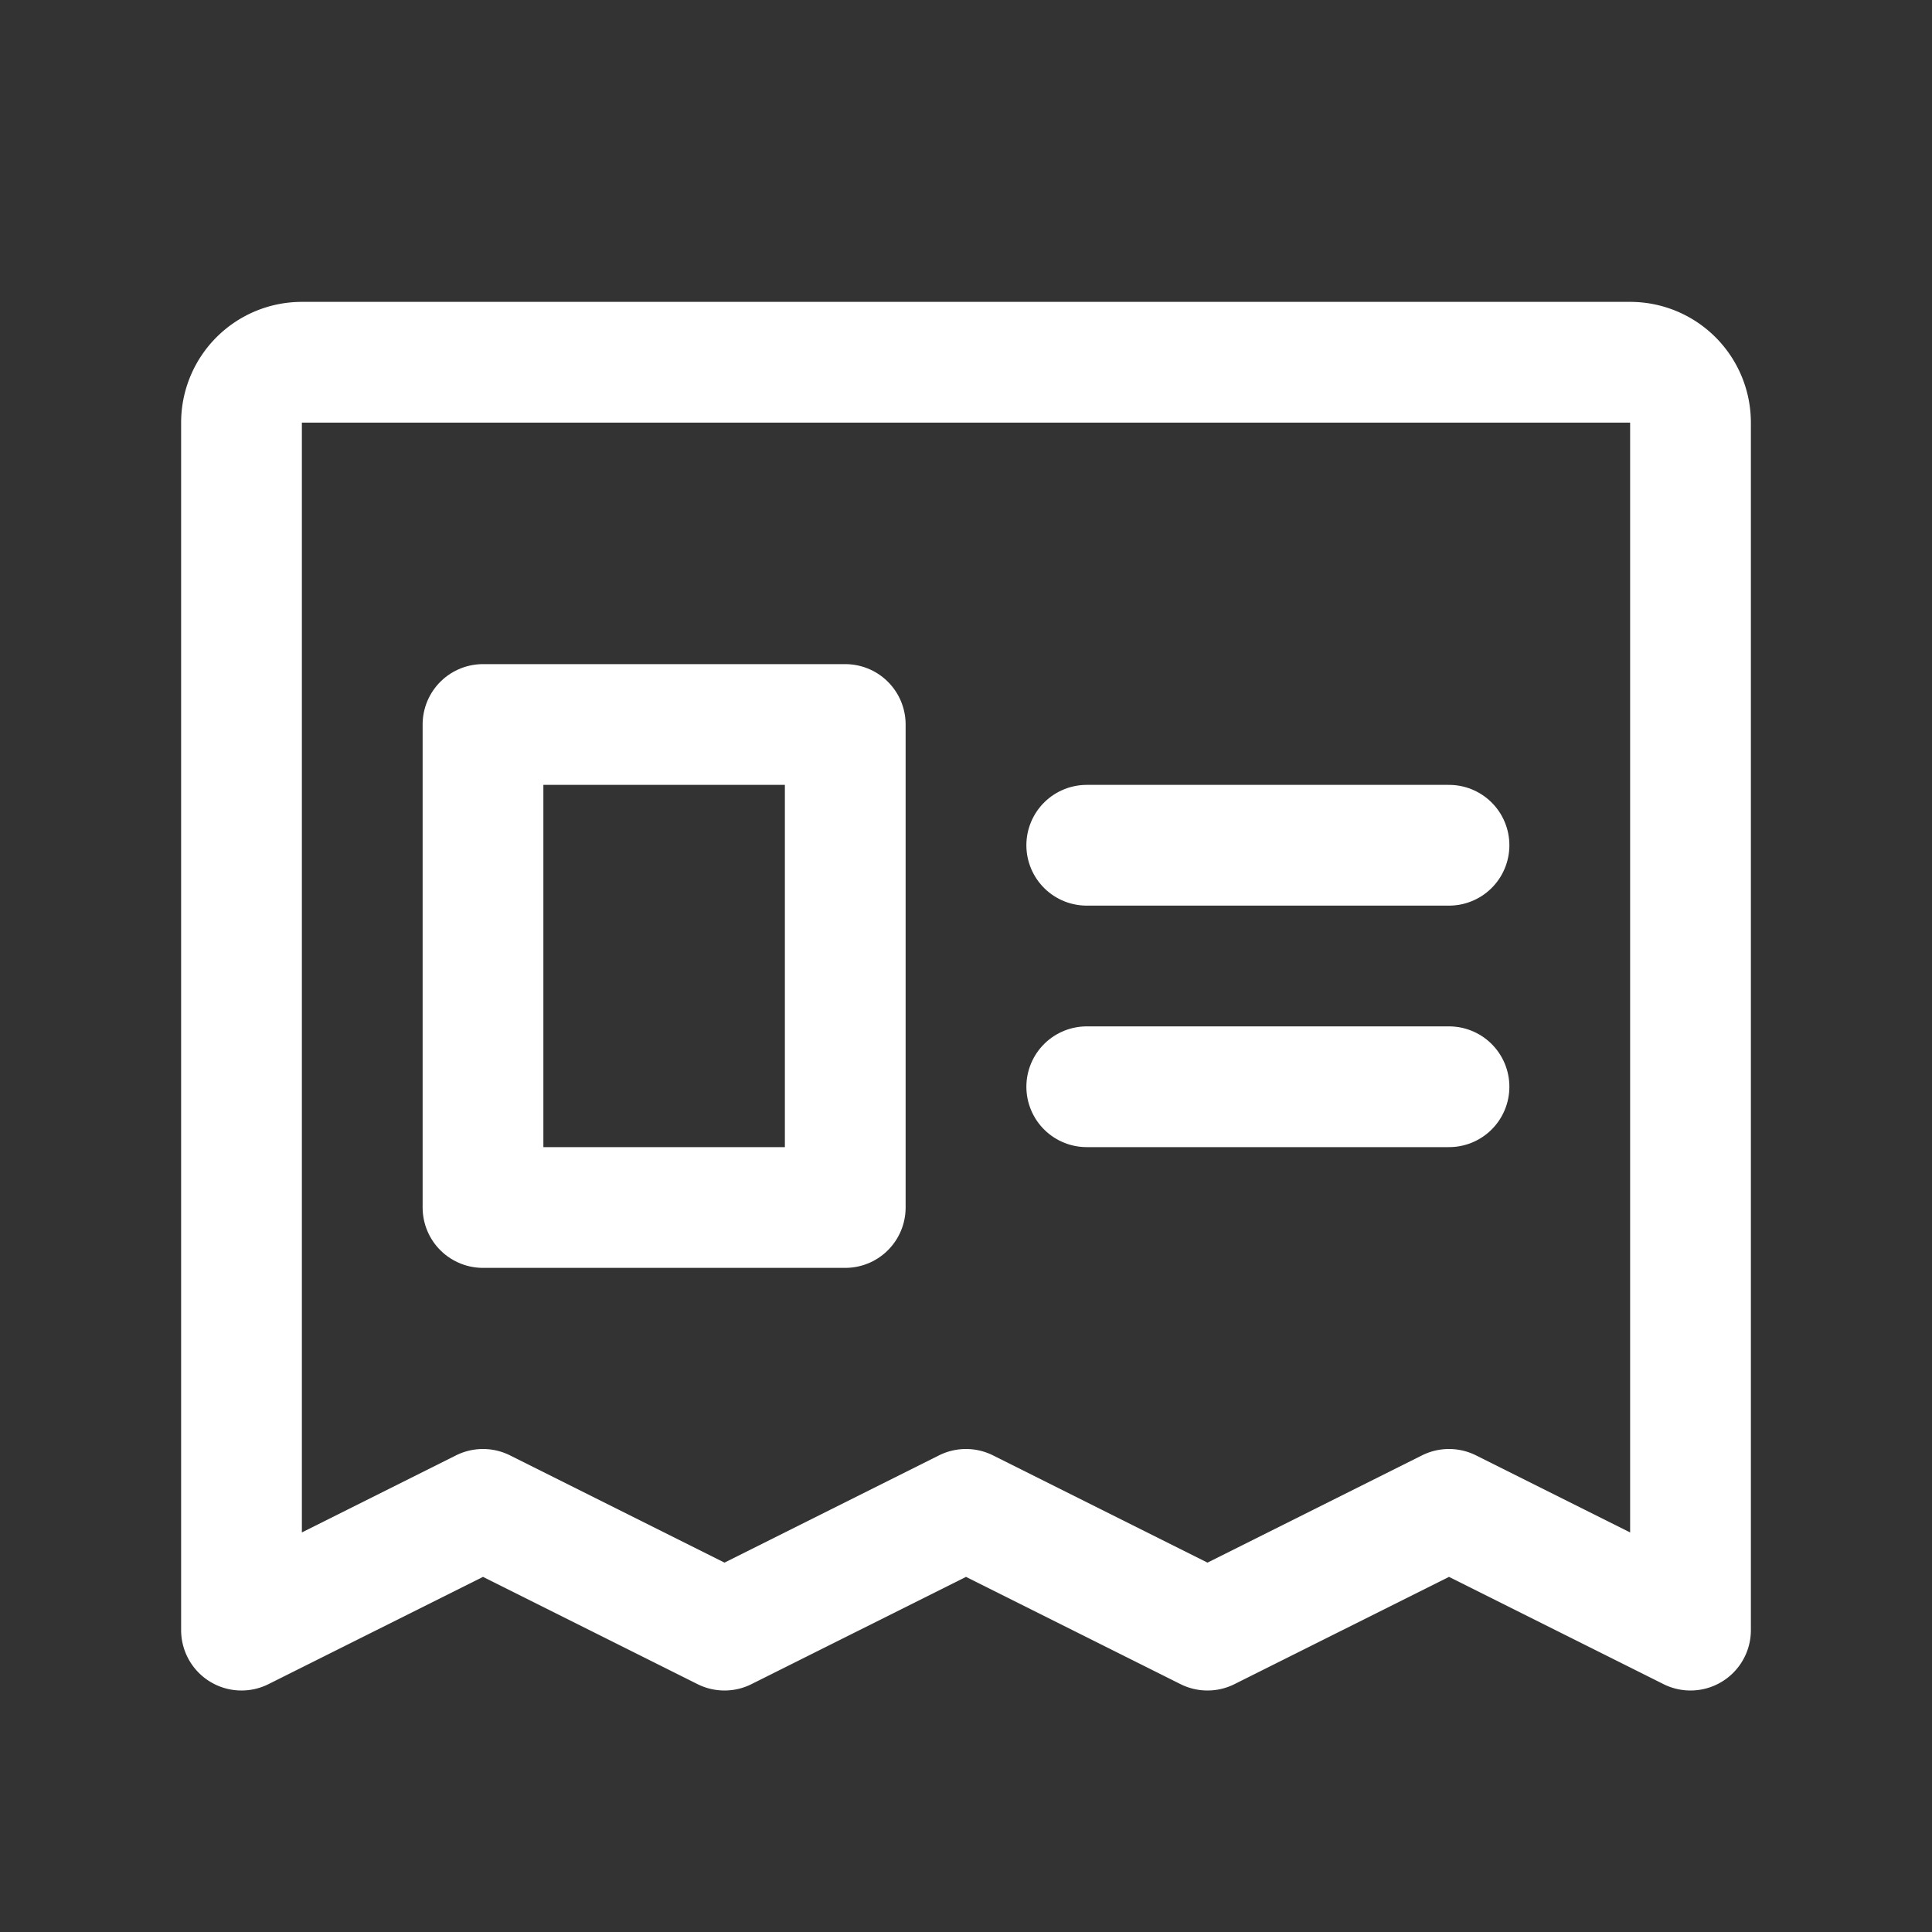 <svg xmlns="http://www.w3.org/2000/svg" width="192" height="192" fill="#ffffff" viewBox="0 0 256 256"><rect x="0" y="0" width="256" height="256" fill="#333333" stroke="none"/><rect width="256" height="256" fill="none"></rect><path d="M32,216V56a8,8,0,0,1,8-8H216a8,8,0,0,1,8,8V216l-32-16-32,16-32-16L96,216,64,200Z" fill="none" stroke="#ffffff" stroke-linecap="round" stroke-linejoin="round" stroke-width="16"></path><line x1="144" y1="112" x2="192" y2="112" fill="none" stroke="#ffffff" stroke-linecap="round" stroke-linejoin="round" stroke-width="16"></line><line x1="144" y1="144" x2="192" y2="144" fill="none" stroke="#ffffff" stroke-linecap="round" stroke-linejoin="round" stroke-width="16"></line><rect x="64" y="96" width="48" height="64" fill="none" stroke="#ffffff" stroke-linecap="round" stroke-linejoin="round" stroke-width="16"></rect></svg>